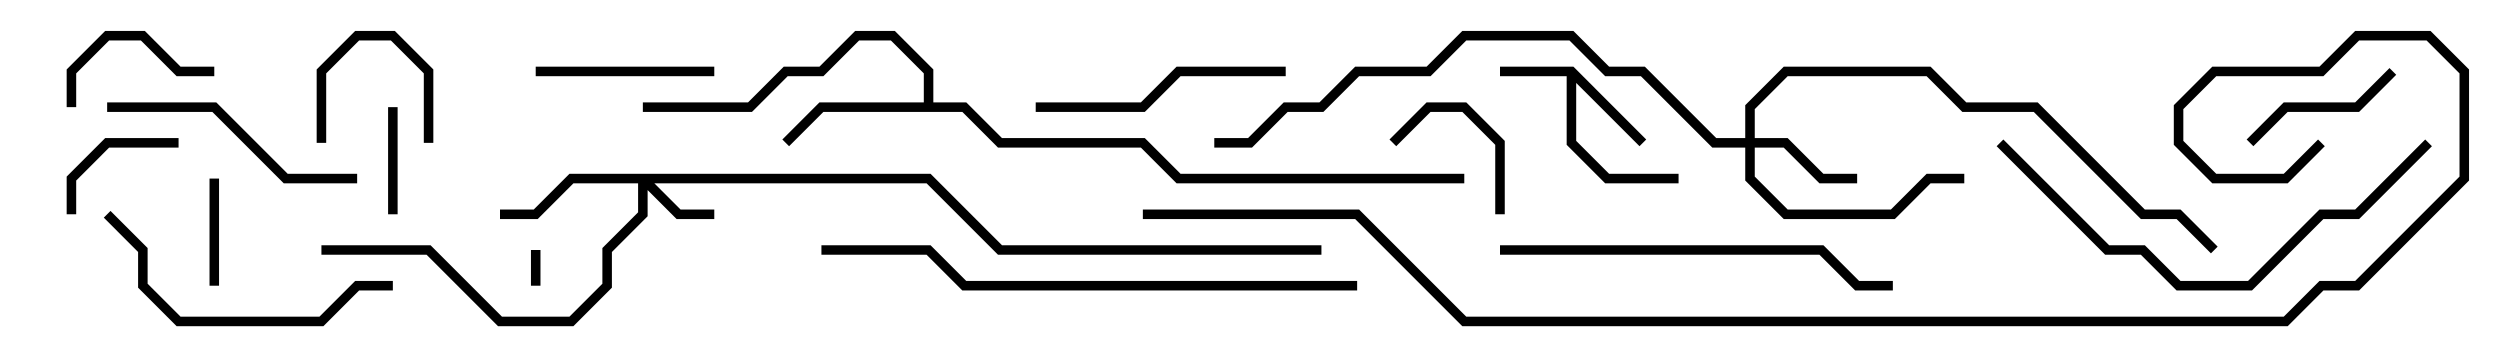 <svg version="1.1" width="105" height="15" xmlns="http://www.w3.org/2000/svg"><path d="M66.083,2.8L69.141,5.859L68.859,6.141L66.2,3.483L66.2,5.917L67.583,7.3L70.5,7.3L70.5,7.7L67.417,7.7L65.8,6.083L65.8,3.2L63,3.2L63,2.8z" stroke="none"/><path d="M38.8,4.3L38.8,3.083L37.417,1.7L36.083,1.7L34.583,3.2L33.083,3.2L31.583,4.7L27,4.7L27,4.3L31.417,4.3L32.917,2.8L34.417,2.8L35.917,1.3L37.583,1.3L39.2,2.917L39.2,4.3L40.583,4.3L42.083,5.8L48.083,5.8L49.583,7.3L61.5,7.3L61.5,7.7L49.417,7.7L47.917,6.2L41.917,6.2L40.417,4.7L34.583,4.7L33.141,6.141L32.859,5.859L34.417,4.3z" stroke="none"/><path d="M39.083,7.3L42.083,10.3L55.5,10.3L55.5,10.7L41.917,10.7L38.917,7.7L27.483,7.7L28.583,8.8L30,8.8L30,9.2L28.417,9.2L27.2,7.983L27.2,9.083L25.7,10.583L25.7,12.083L24.083,13.7L20.917,13.7L17.917,10.7L13.5,10.7L13.5,10.3L18.083,10.3L21.083,13.3L23.917,13.3L25.3,11.917L25.3,10.417L26.8,8.917L26.8,7.7L24.083,7.7L22.583,9.2L21,9.2L21,8.8L22.417,8.8L23.917,7.3z" stroke="none"/><path d="M73.3,5.8L73.3,4.417L74.917,2.8L81.083,2.8L82.583,4.3L85.583,4.3L90.083,8.8L91.583,8.8L93.141,10.359L92.859,10.641L91.417,9.2L89.917,9.2L85.417,4.7L82.417,4.7L80.917,3.2L75.083,3.2L73.7,4.583L73.7,5.8L75.083,5.8L76.583,7.3L78,7.3L78,7.7L76.417,7.7L74.917,6.2L73.7,6.2L73.7,7.417L75.083,8.8L79.417,8.8L80.917,7.3L82.5,7.3L82.5,7.7L81.083,7.7L79.583,9.2L74.917,9.2L73.3,7.583L73.3,6.2L71.917,6.2L68.917,3.2L67.417,3.2L65.917,1.7L61.583,1.7L60.083,3.2L57.083,3.2L55.583,4.7L54.083,4.7L52.583,6.2L51,6.2L51,5.8L52.417,5.8L53.917,4.3L55.417,4.3L56.917,2.8L59.917,2.8L61.417,1.3L66.083,1.3L67.583,2.8L69.083,2.8L72.083,5.8z" stroke="none"/><path d="M22.7,12L22.3,12L22.3,10.5L22.7,10.5z" stroke="none"/><path d="M9.2,12L8.8,12L8.8,7.5L9.2,7.5z" stroke="none"/><path d="M16.7,9L16.3,9L16.3,4.5L16.7,4.5z" stroke="none"/><path d="M13.7,6L13.3,6L13.3,2.917L14.917,1.3L16.583,1.3L18.2,2.917L18.2,6L17.8,6L17.8,3.083L16.417,1.7L15.083,1.7L13.7,3.083z" stroke="none"/><path d="M63.2,9L62.8,9L62.8,6.083L61.417,4.7L60.083,4.7L58.641,6.141L58.359,5.859L59.917,4.3L61.583,4.3L63.2,5.917z" stroke="none"/><path d="M7.5,5.8L7.5,6.2L4.583,6.2L3.2,7.583L3.2,9L2.8,9L2.8,7.417L4.417,5.8z" stroke="none"/><path d="M3.2,4.5L2.8,4.5L2.8,2.917L4.417,1.3L6.083,1.3L7.583,2.8L9,2.8L9,3.2L7.417,3.2L5.917,1.7L4.583,1.7L3.2,3.083z" stroke="none"/><path d="M100.359,2.859L100.641,3.141L99.083,4.7L96.083,4.7L94.641,6.141L94.359,5.859L95.917,4.3L98.917,4.3z" stroke="none"/><path d="M30,2.8L30,3.2L22.5,3.2L22.5,2.8z" stroke="none"/><path d="M43.5,4.7L43.5,4.3L47.917,4.3L49.417,2.8L54,2.8L54,3.2L49.583,3.2L48.083,4.7z" stroke="none"/><path d="M15,7.3L15,7.7L11.917,7.7L8.917,4.7L4.5,4.7L4.5,4.3L9.083,4.3L12.083,7.3z" stroke="none"/><path d="M16.5,11.8L16.5,12.2L15.083,12.2L13.583,13.7L7.417,13.7L5.8,12.083L5.8,10.583L4.359,9.141L4.641,8.859L6.2,10.417L6.2,11.917L7.583,13.3L13.417,13.3L14.917,11.8z" stroke="none"/><path d="M63,10.7L63,10.3L76.583,10.3L78.083,11.8L79.5,11.8L79.5,12.2L77.917,12.2L76.417,10.7z" stroke="none"/><path d="M83.859,6.141L84.141,5.859L88.583,10.3L90.083,10.3L91.583,11.8L94.417,11.8L97.417,8.8L98.917,8.8L101.859,5.859L102.141,6.141L99.083,9.2L97.583,9.2L94.583,12.2L91.417,12.2L89.917,10.7L88.417,10.7z" stroke="none"/><path d="M34.5,10.7L34.5,10.3L39.083,10.3L40.583,11.8L57,11.8L57,12.2L40.417,12.2L38.917,10.7z" stroke="none"/><path d="M97.359,5.859L97.641,6.141L96.083,7.7L92.917,7.7L91.3,6.083L91.3,4.417L92.917,2.8L97.417,2.8L98.917,1.3L102.083,1.3L103.7,2.917L103.7,7.583L99.083,12.2L97.583,12.2L96.083,13.7L61.417,13.7L56.917,9.2L48,9.2L48,8.8L57.083,8.8L61.583,13.3L95.917,13.3L97.417,11.8L98.917,11.8L103.3,7.417L103.3,3.083L101.917,1.7L99.083,1.7L97.583,3.2L93.083,3.2L91.7,4.583L91.7,5.917L93.083,7.3L95.917,7.3z" stroke="none"/></svg>